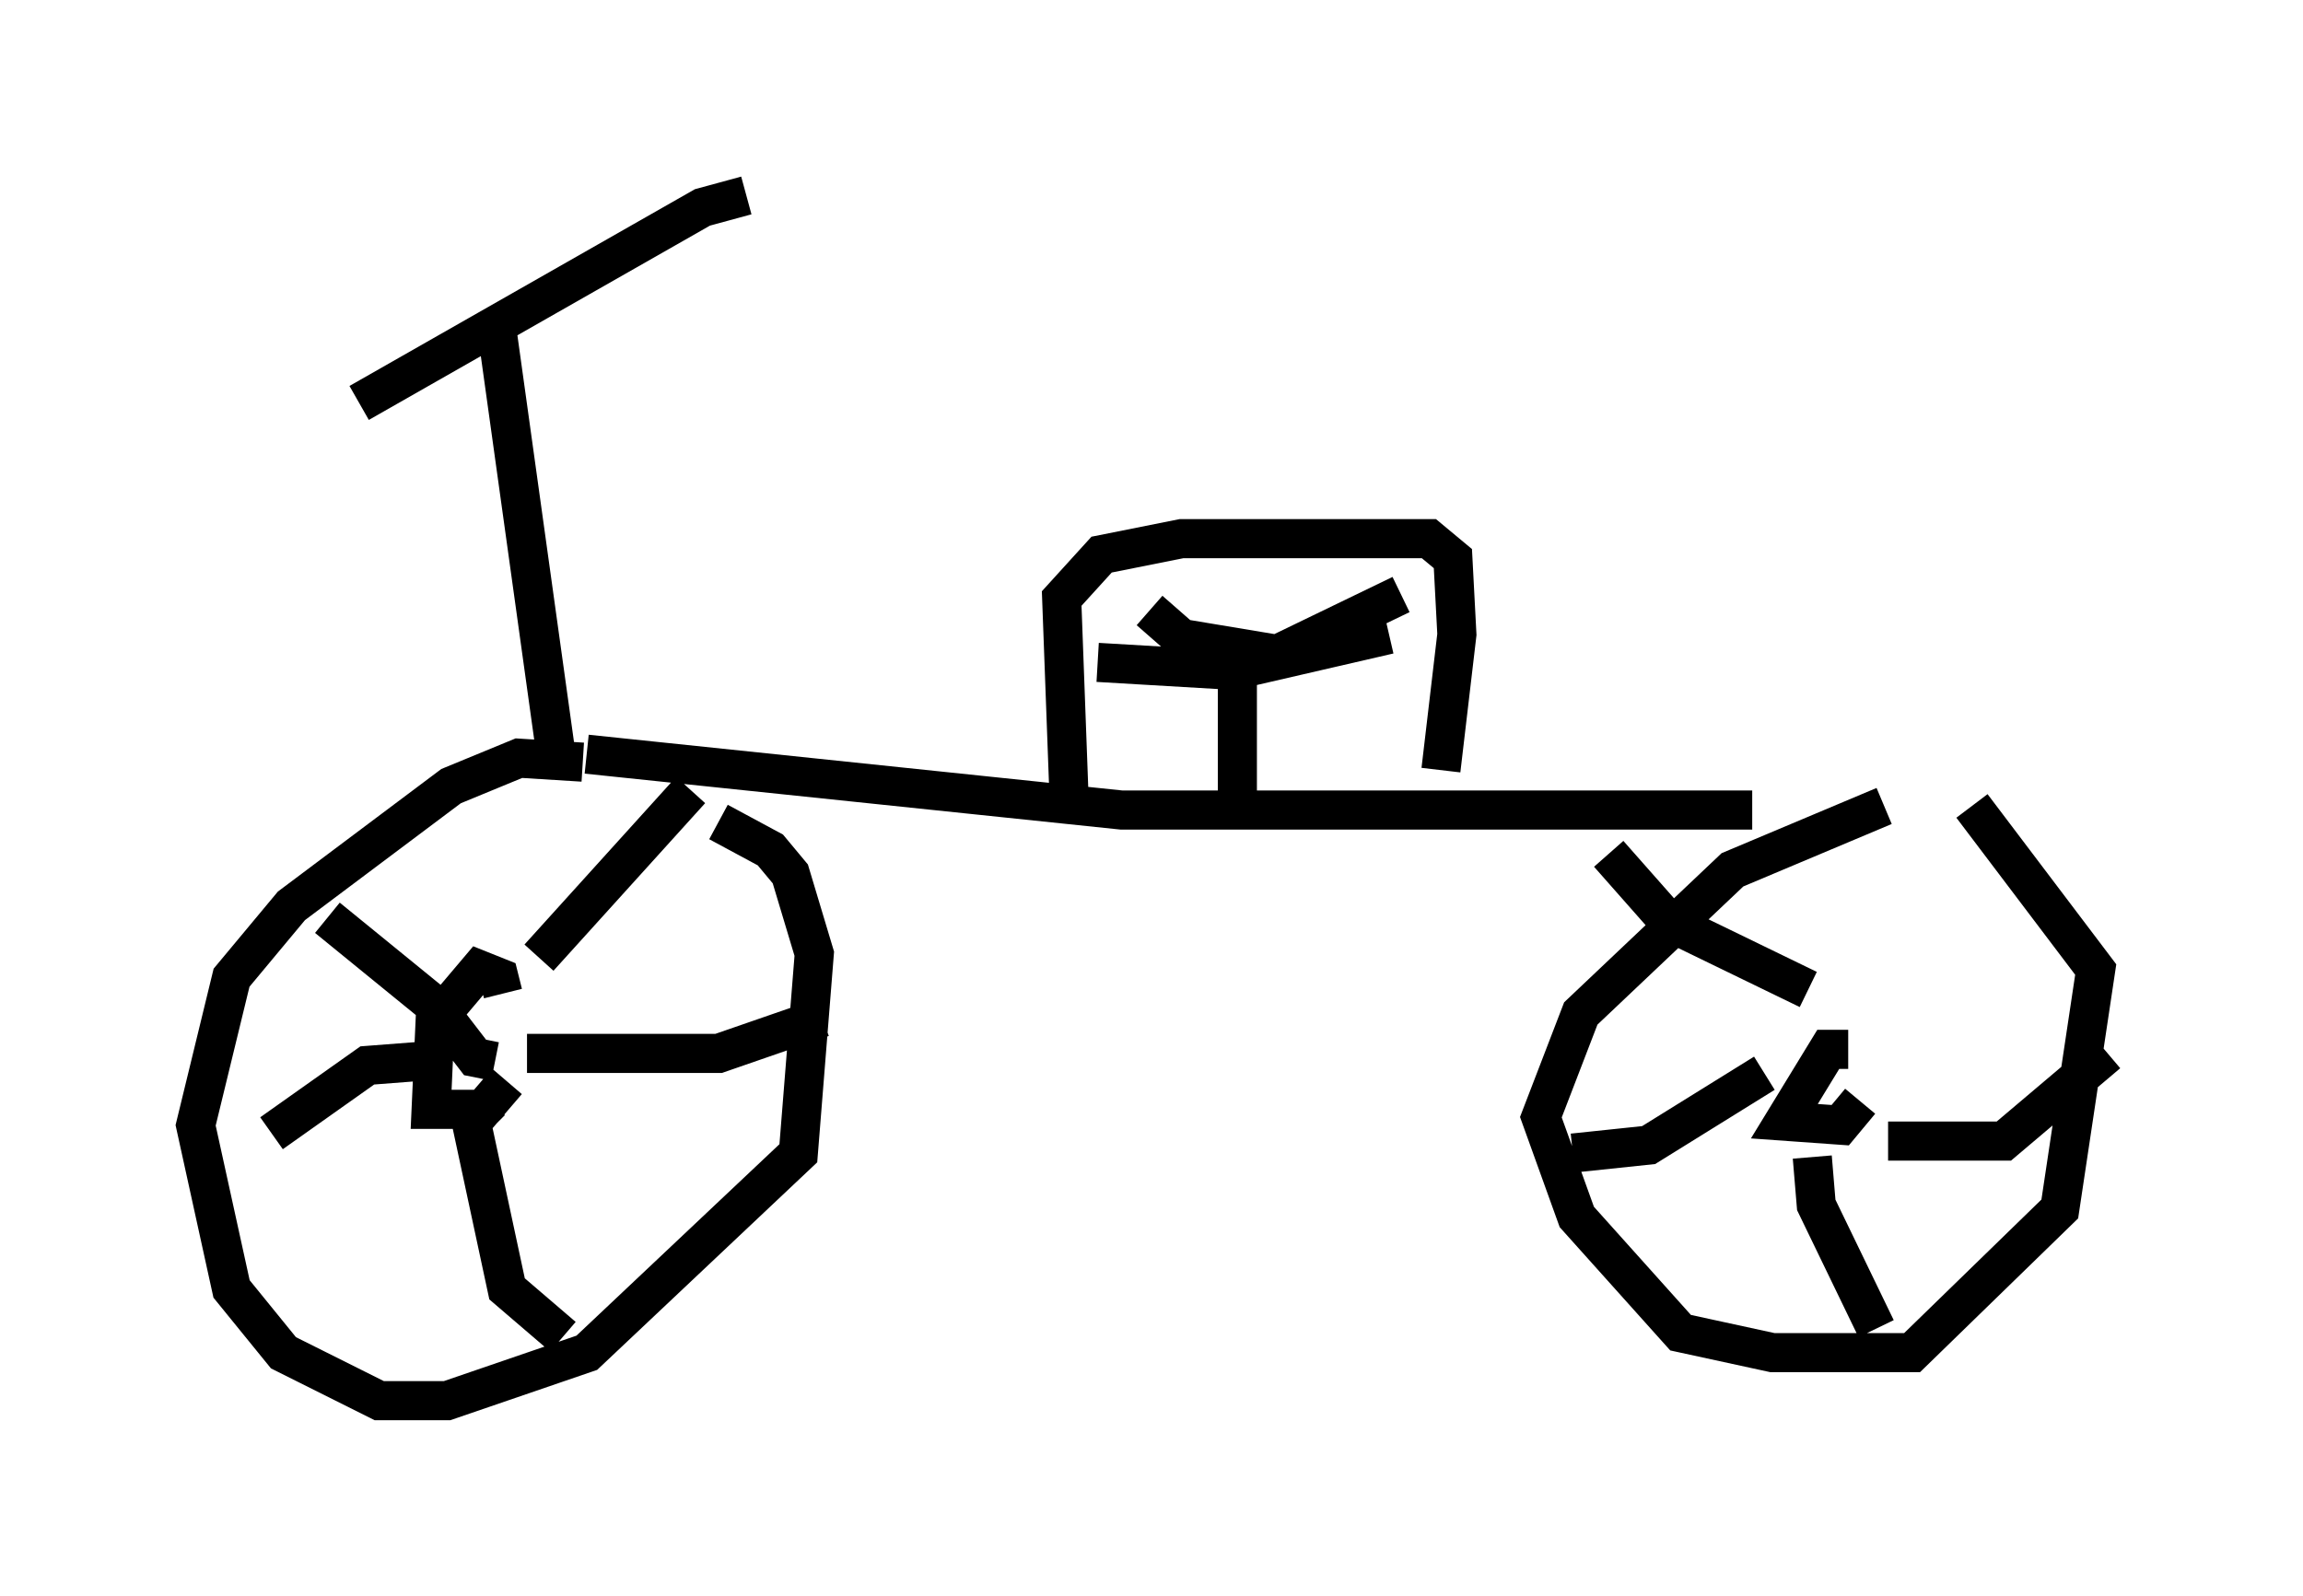 <?xml version="1.0" encoding="utf-8" ?>
<svg baseProfile="full" height="40.83" version="1.1" width="58.898" xmlns="http://www.w3.org/2000/svg" xmlns:ev="http://www.w3.org/2001/xml-events" xmlns:xlink="http://www.w3.org/1999/xlink"><defs /><rect fill="white" height="40.83" width="58.898" x="0" y="0" /><path d="M7.756, 11.635 m1.429, -1.327 l8.779, -5.002 1.123, -0.306 m-6.431, 3.063 l1.633, 11.74 m0.715, -0.51 l13.679, 1.429 16.129, 0.0 m-17.456, 0.102 l-0.204, -5.513 1.021, -1.123 l2.042, -0.408 6.329, 0.0 l0.613, 0.51 0.102, 1.94 l-0.408, 3.471 m-5.206, 0.817 l0.0, -3.063 m-3.573, -0.51 l3.471, 0.204 3.981, -0.919 m-6.125, -0.613 l0.817, 0.715 2.45, 0.408 l3.165, -1.531 m-20.927, 4.288 l-1.633, -0.102 -1.735, 0.715 l-4.083, 3.063 -1.531, 1.838 l-0.919, 3.777 0.919, 4.185 l1.327, 1.633 2.45, 1.225 l1.735, 0.0 3.573, -1.225 l5.41, -5.104 0.408, -5.104 l-0.613, -2.042 -0.51, -0.613 l-1.327, -0.715 m-2.858, 2.654 l0.0, 0.0 m-2.654, 1.735 l-0.102, -0.408 -0.51, -0.204 l-1.123, 1.327 -0.102, 2.246 l1.327, 0.0 0.613, -0.715 m-0.306, -0.51 l-0.51, -0.102 -1.021, -1.327 l-2.756, -2.246 m2.348, 3.675 l-1.327, 0.102 -2.45, 1.735 m5.615, -0.817 l-0.51, 0.51 0.919, 4.288 l1.429, 1.225 m-0.919, -7.248 l4.9, 0.0 2.654, -0.919 m-7.248, -1.531 l3.879, -4.288 m30.523, 0.408 l-3.879, 1.633 -3.879, 3.675 l-1.021, 2.654 0.919, 2.552 l2.654, 2.96 2.348, 0.51 l3.573, 0.0 3.777, -3.675 l0.919, -6.125 -3.165, -4.185 m-3.165, 6.227 l-0.51, 0.0 -1.123, 1.838 l1.429, 0.102 0.51, -0.613 m-6.431, -6.329 l1.531, 1.735 3.573, 1.735 m-6.023, 4.185 l1.94, -0.204 2.96, -1.838 m1.225, 2.144 l0.102, 1.225 1.531, 3.165 m0.306, -4.798 l2.96, 0.0 2.654, -2.246 m-5.308, -0.306 " fill="none" stroke="black" stroke-width="1" /></svg>